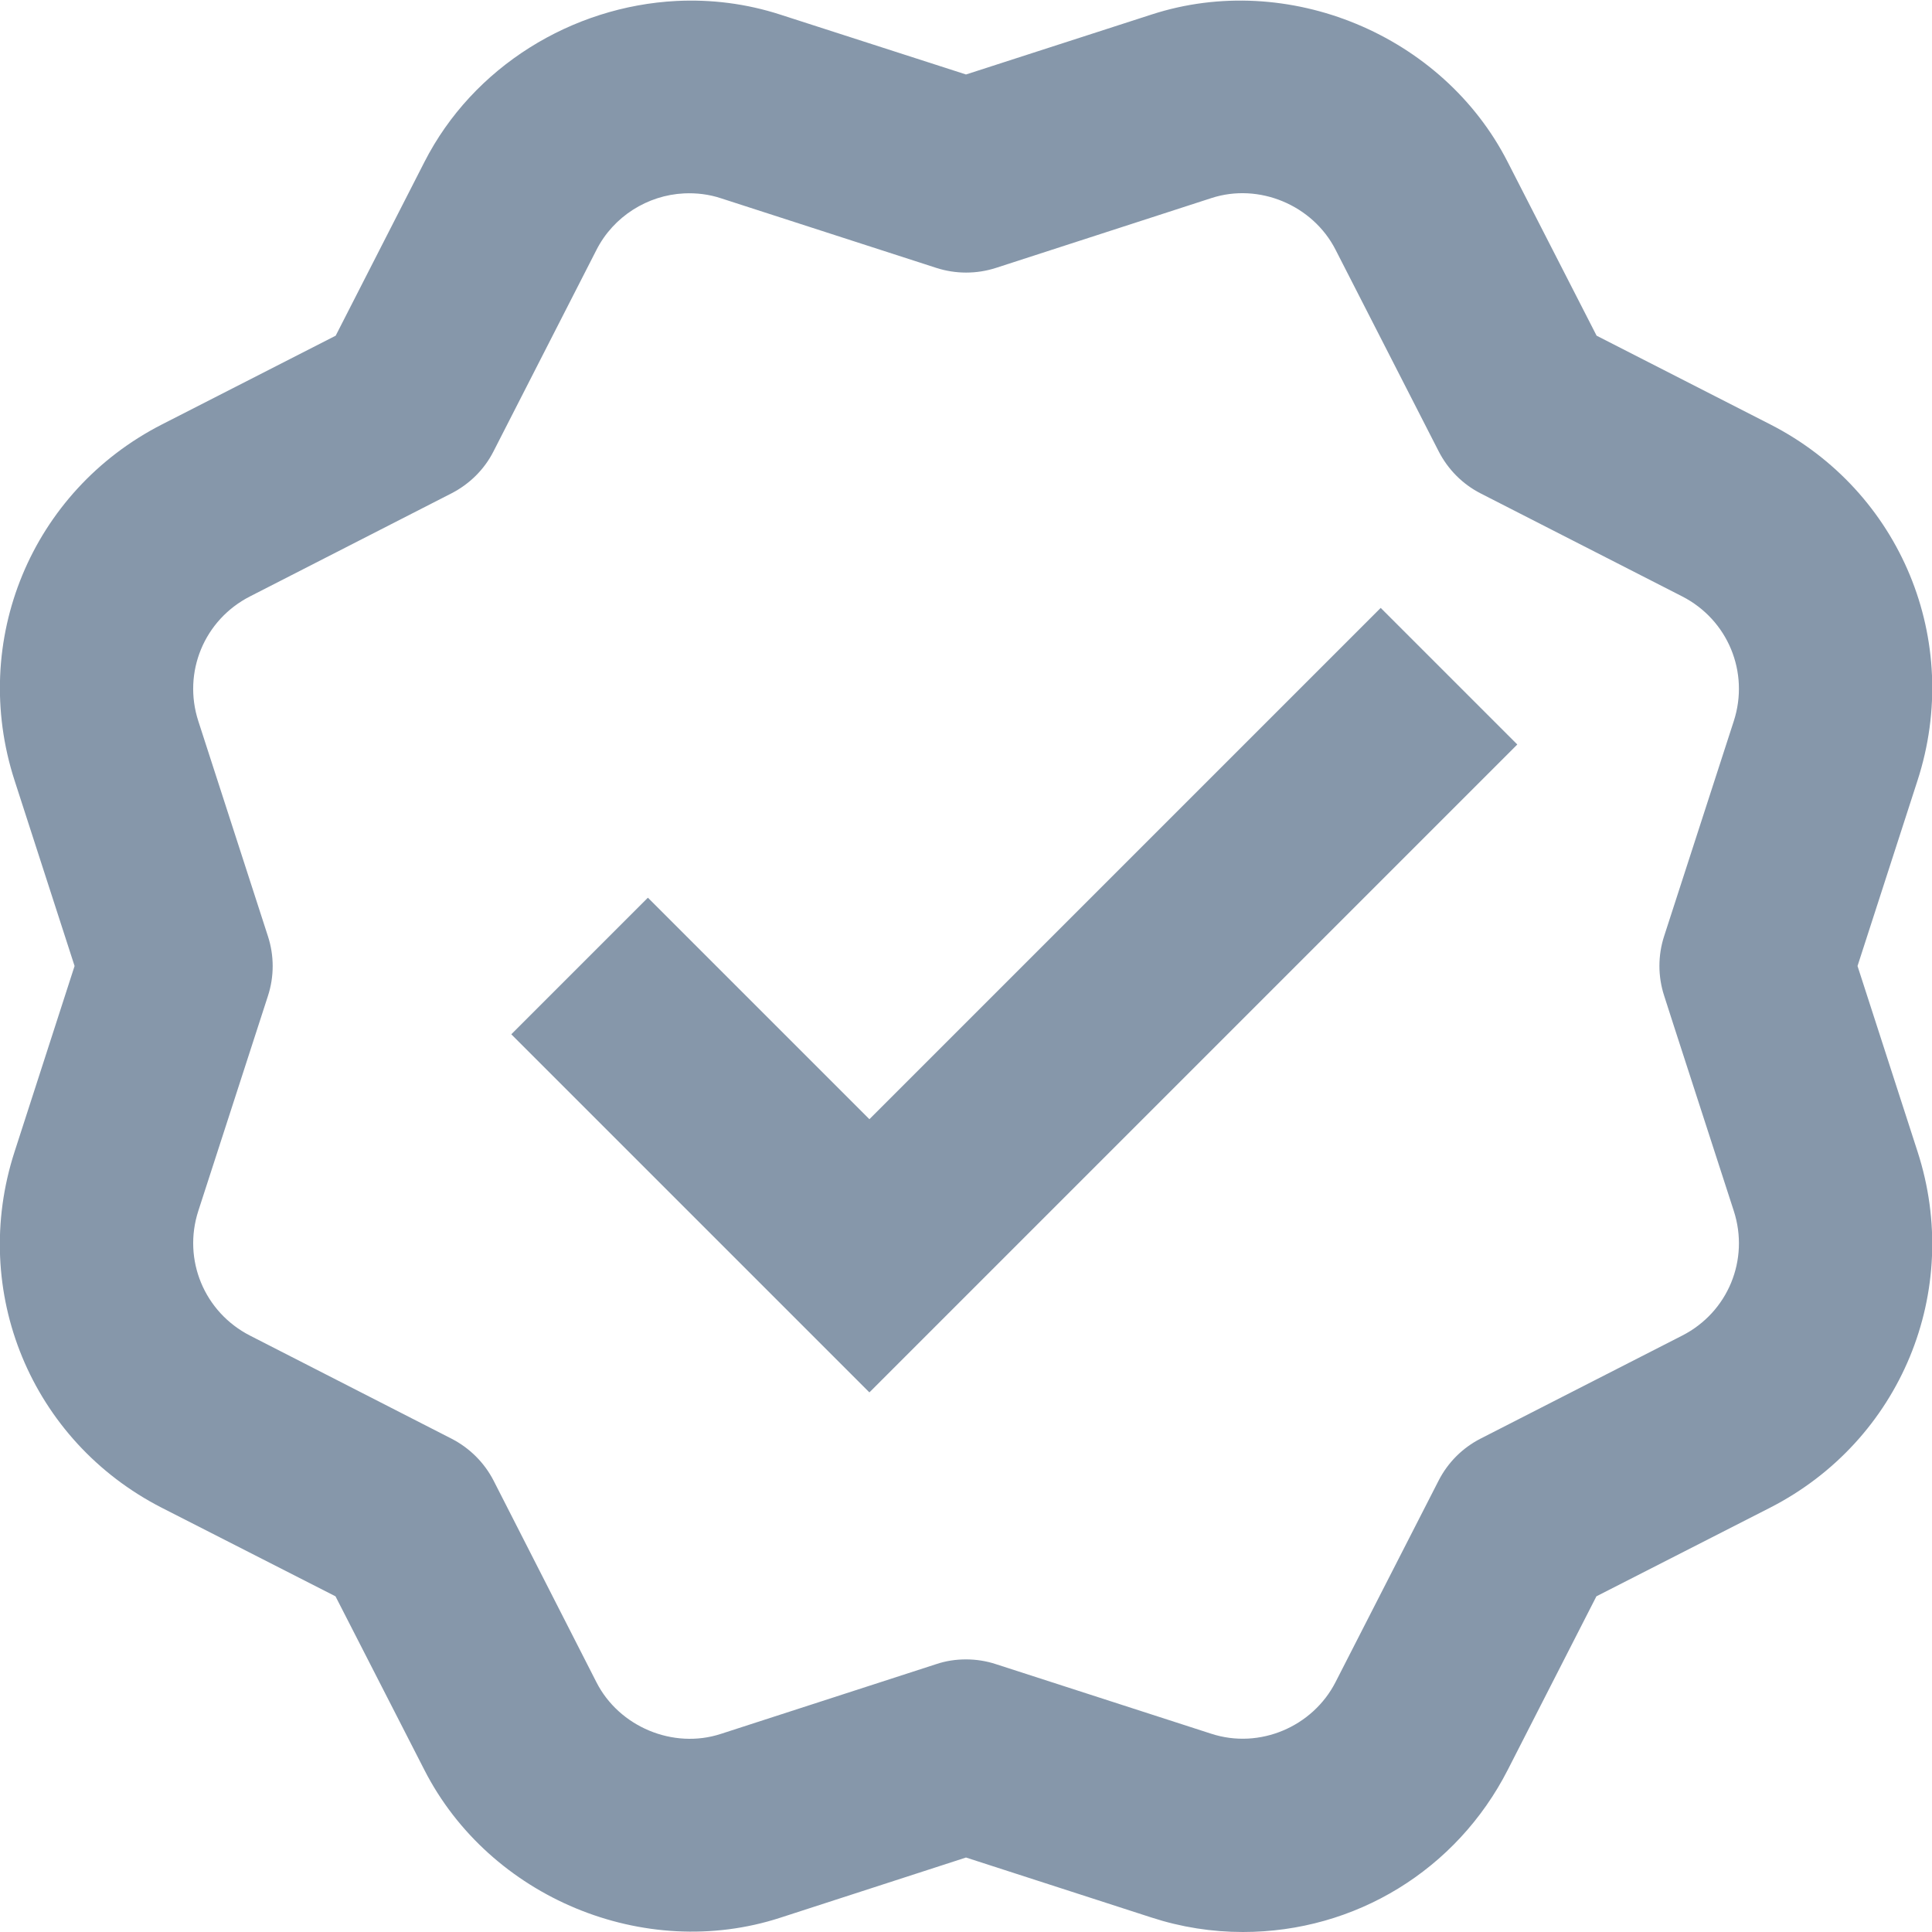 <svg width="20" height="20" viewBox="0 0 20 20" fill="none" xmlns="http://www.w3.org/2000/svg">
<path d="M7.002 0.01C5.924 0.065 4.898 0.687 4.393 1.678L3.475 3.475L1.678 4.393C0.324 5.084 -0.317 6.635 0.151 8.08L0.772 10L0.151 11.922C-0.318 13.367 0.322 14.917 1.676 15.609L3.473 16.525L4.393 18.322C5.068 19.644 6.67 20.31 8.078 19.852L10 19.229L11.92 19.85C12.227 19.95 12.546 20 12.867 20C14.03 20 15.079 19.357 15.608 18.322L16.526 16.525L18.325 15.607C19.677 14.915 20.319 13.364 19.85 11.92L19.229 10L19.85 8.08C20.319 6.634 19.678 5.084 18.325 4.393L16.528 3.475L15.608 1.678C14.935 0.357 13.329 -0.307 11.922 0.15L10 0.771L8.08 0.152C7.726 0.037 7.362 -0.008 7.002 0.01ZM7.082 2.002C7.209 1.996 7.339 2.011 7.465 2.053L9.692 2.773C9.893 2.838 10.11 2.838 10.311 2.773L12.539 2.051C13.033 1.889 13.591 2.124 13.826 2.586L14.893 4.672C14.989 4.859 15.139 5.011 15.326 5.107L17.414 6.174C17.887 6.416 18.112 6.959 17.948 7.465L17.227 9.691C17.162 9.891 17.162 10.107 17.227 10.307L17.326 10.615L17.948 12.535C18.112 13.041 17.888 13.584 17.414 13.826L15.326 14.893C15.139 14.989 14.989 15.139 14.893 15.326L13.826 17.412C13.591 17.873 13.041 18.112 12.537 17.947L10.309 17.227C10.209 17.194 10.104 17.178 10 17.178C9.896 17.178 9.792 17.193 9.692 17.227L7.463 17.949C6.968 18.111 6.408 17.875 6.174 17.414L5.11 15.328C5.014 15.141 4.861 14.989 4.674 14.893L2.588 13.826C2.115 13.584 1.889 13.041 2.053 12.535L2.774 10.309C2.839 10.109 2.839 9.893 2.774 9.693L2.053 7.465C1.889 6.959 2.114 6.416 2.588 6.174L4.674 5.107C4.86 5.011 5.013 4.861 5.108 4.674L6.174 2.588C6.35 2.241 6.703 2.02 7.082 2.002ZM14.293 6.293L9 11.586L6.707 9.293L5.293 10.707L9 14.414L15.707 7.707L14.293 6.293Z" fill="#8697AA"/>
</svg>
